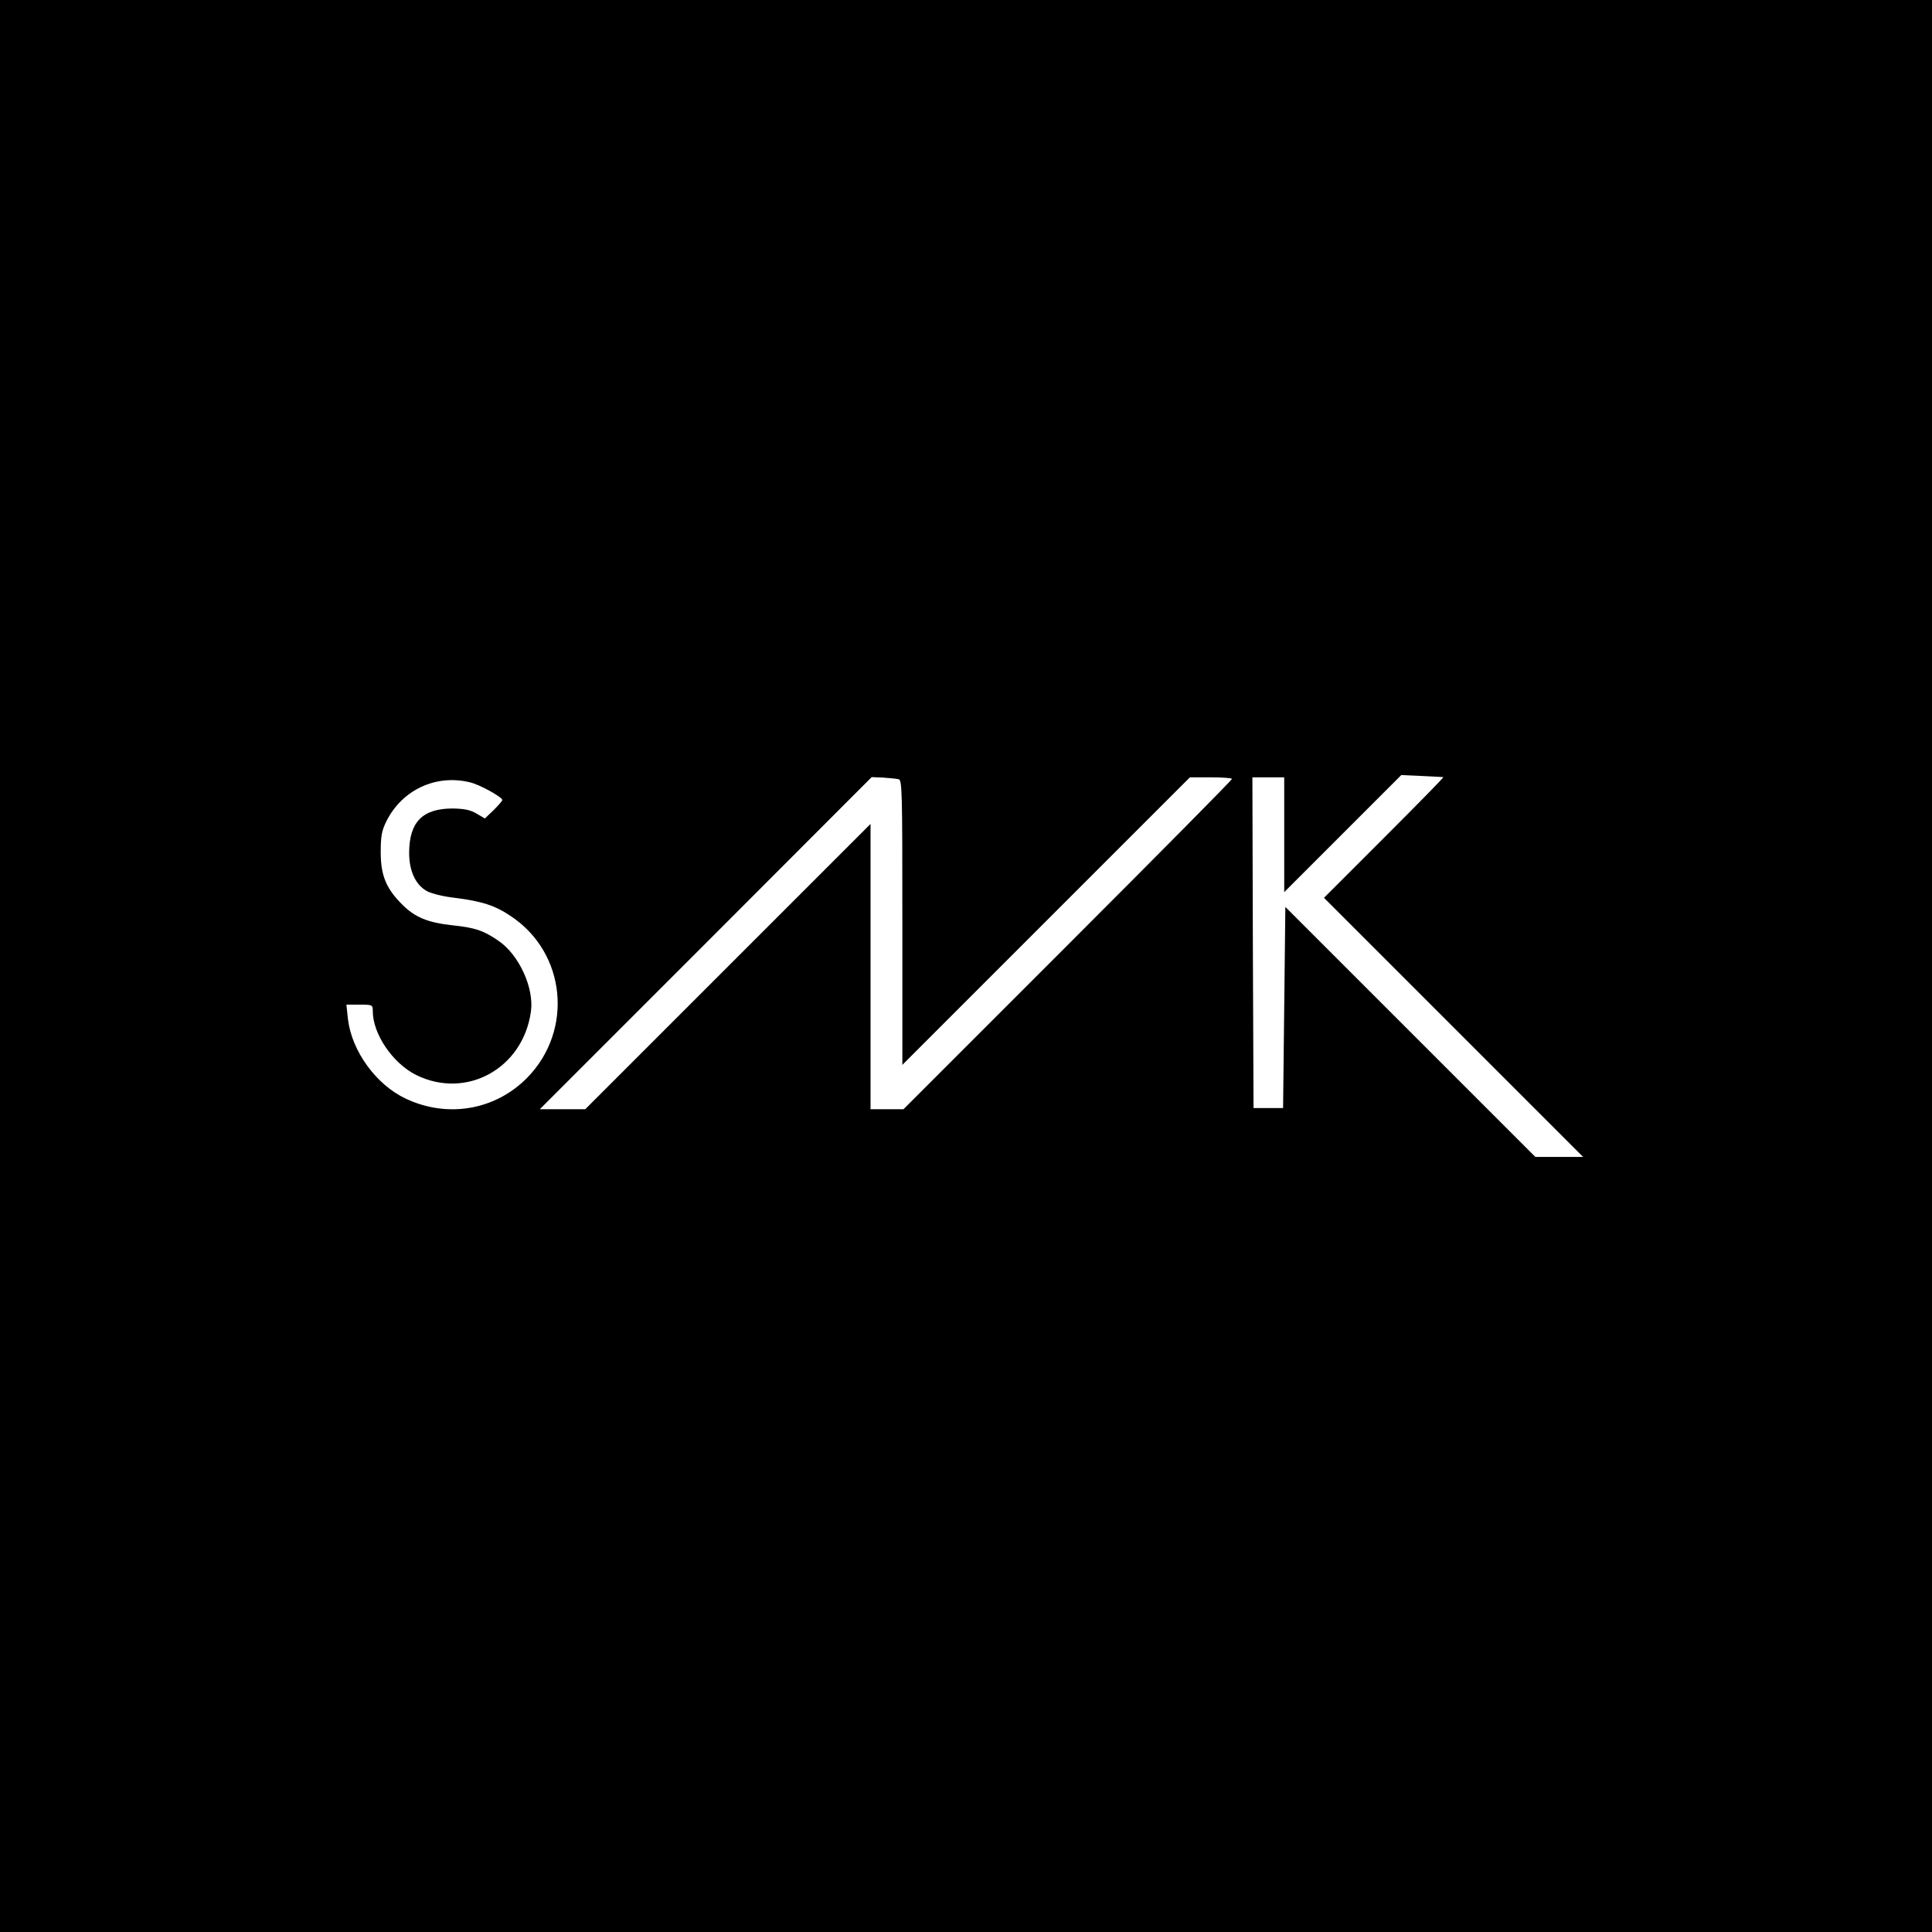 <?xml version="1.0" standalone="no"?>
<!DOCTYPE svg PUBLIC "-//W3C//DTD SVG 20010904//EN"
 "http://www.w3.org/TR/2001/REC-SVG-20010904/DTD/svg10.dtd">
<svg version="1.0" xmlns="http://www.w3.org/2000/svg"
 width="850pt" height="850pt" viewBox="0 0 850 850"
 preserveAspectRatio="xMidYMid meet">
<g transform="translate(0,850) scale(0.1,-0.1)"
fill="#000000" stroke="none">
<path d="M0 4250 l0 -4250 4250 0 4250 0 0 4250 0 4250 -4250 0 -4250 0 0
-4250z m6350 831 c3 -1 -114 -120 -260 -266 l-265 -265 570 -570 570 -570
-105 0 -105 0 -550 550 -550 550 -5 -442 -5 -443 -65 0 -65 0 -3 728 -2 727
70 0 70 0 0 -252 0 -253 258 258 257 257 90 -4 c50 -2 92 -5 95 -5z m-2397 -9
c16 -4 17 -42 17 -631 l0 -626 633 633 632 632 93 0 c50 0 92 -3 92 -7 0 -5
-325 -333 -722 -730 l-723 -723 -72 0 -73 0 0 627 0 628 -628 -628 -627 -627
-100 0 -100 0 730 730 730 731 50 -2 c28 -2 58 -5 68 -7z m-1885 -14 c43 -10
142 -65 142 -78 0 -3 -17 -23 -38 -44 l-39 -37 -37 22 c-28 16 -53 21 -104 22
-133 0 -191 -59 -192 -194 0 -82 29 -144 81 -171 20 -10 73 -23 120 -28 119
-15 178 -34 247 -81 242 -161 276 -501 72 -710 -140 -143 -351 -180 -536 -92
-129 61 -236 208 -253 348 l-7 65 58 0 c57 0 58 -1 58 -28 0 -101 87 -229 190
-281 221 -110 472 28 506 280 14 103 -53 249 -143 310 -65 45 -104 58 -202 68
-109 12 -166 35 -223 93 -69 69 -93 127 -93 228 0 70 4 94 24 135 69 140 219
210 369 173z"/>
</g>
</svg>
